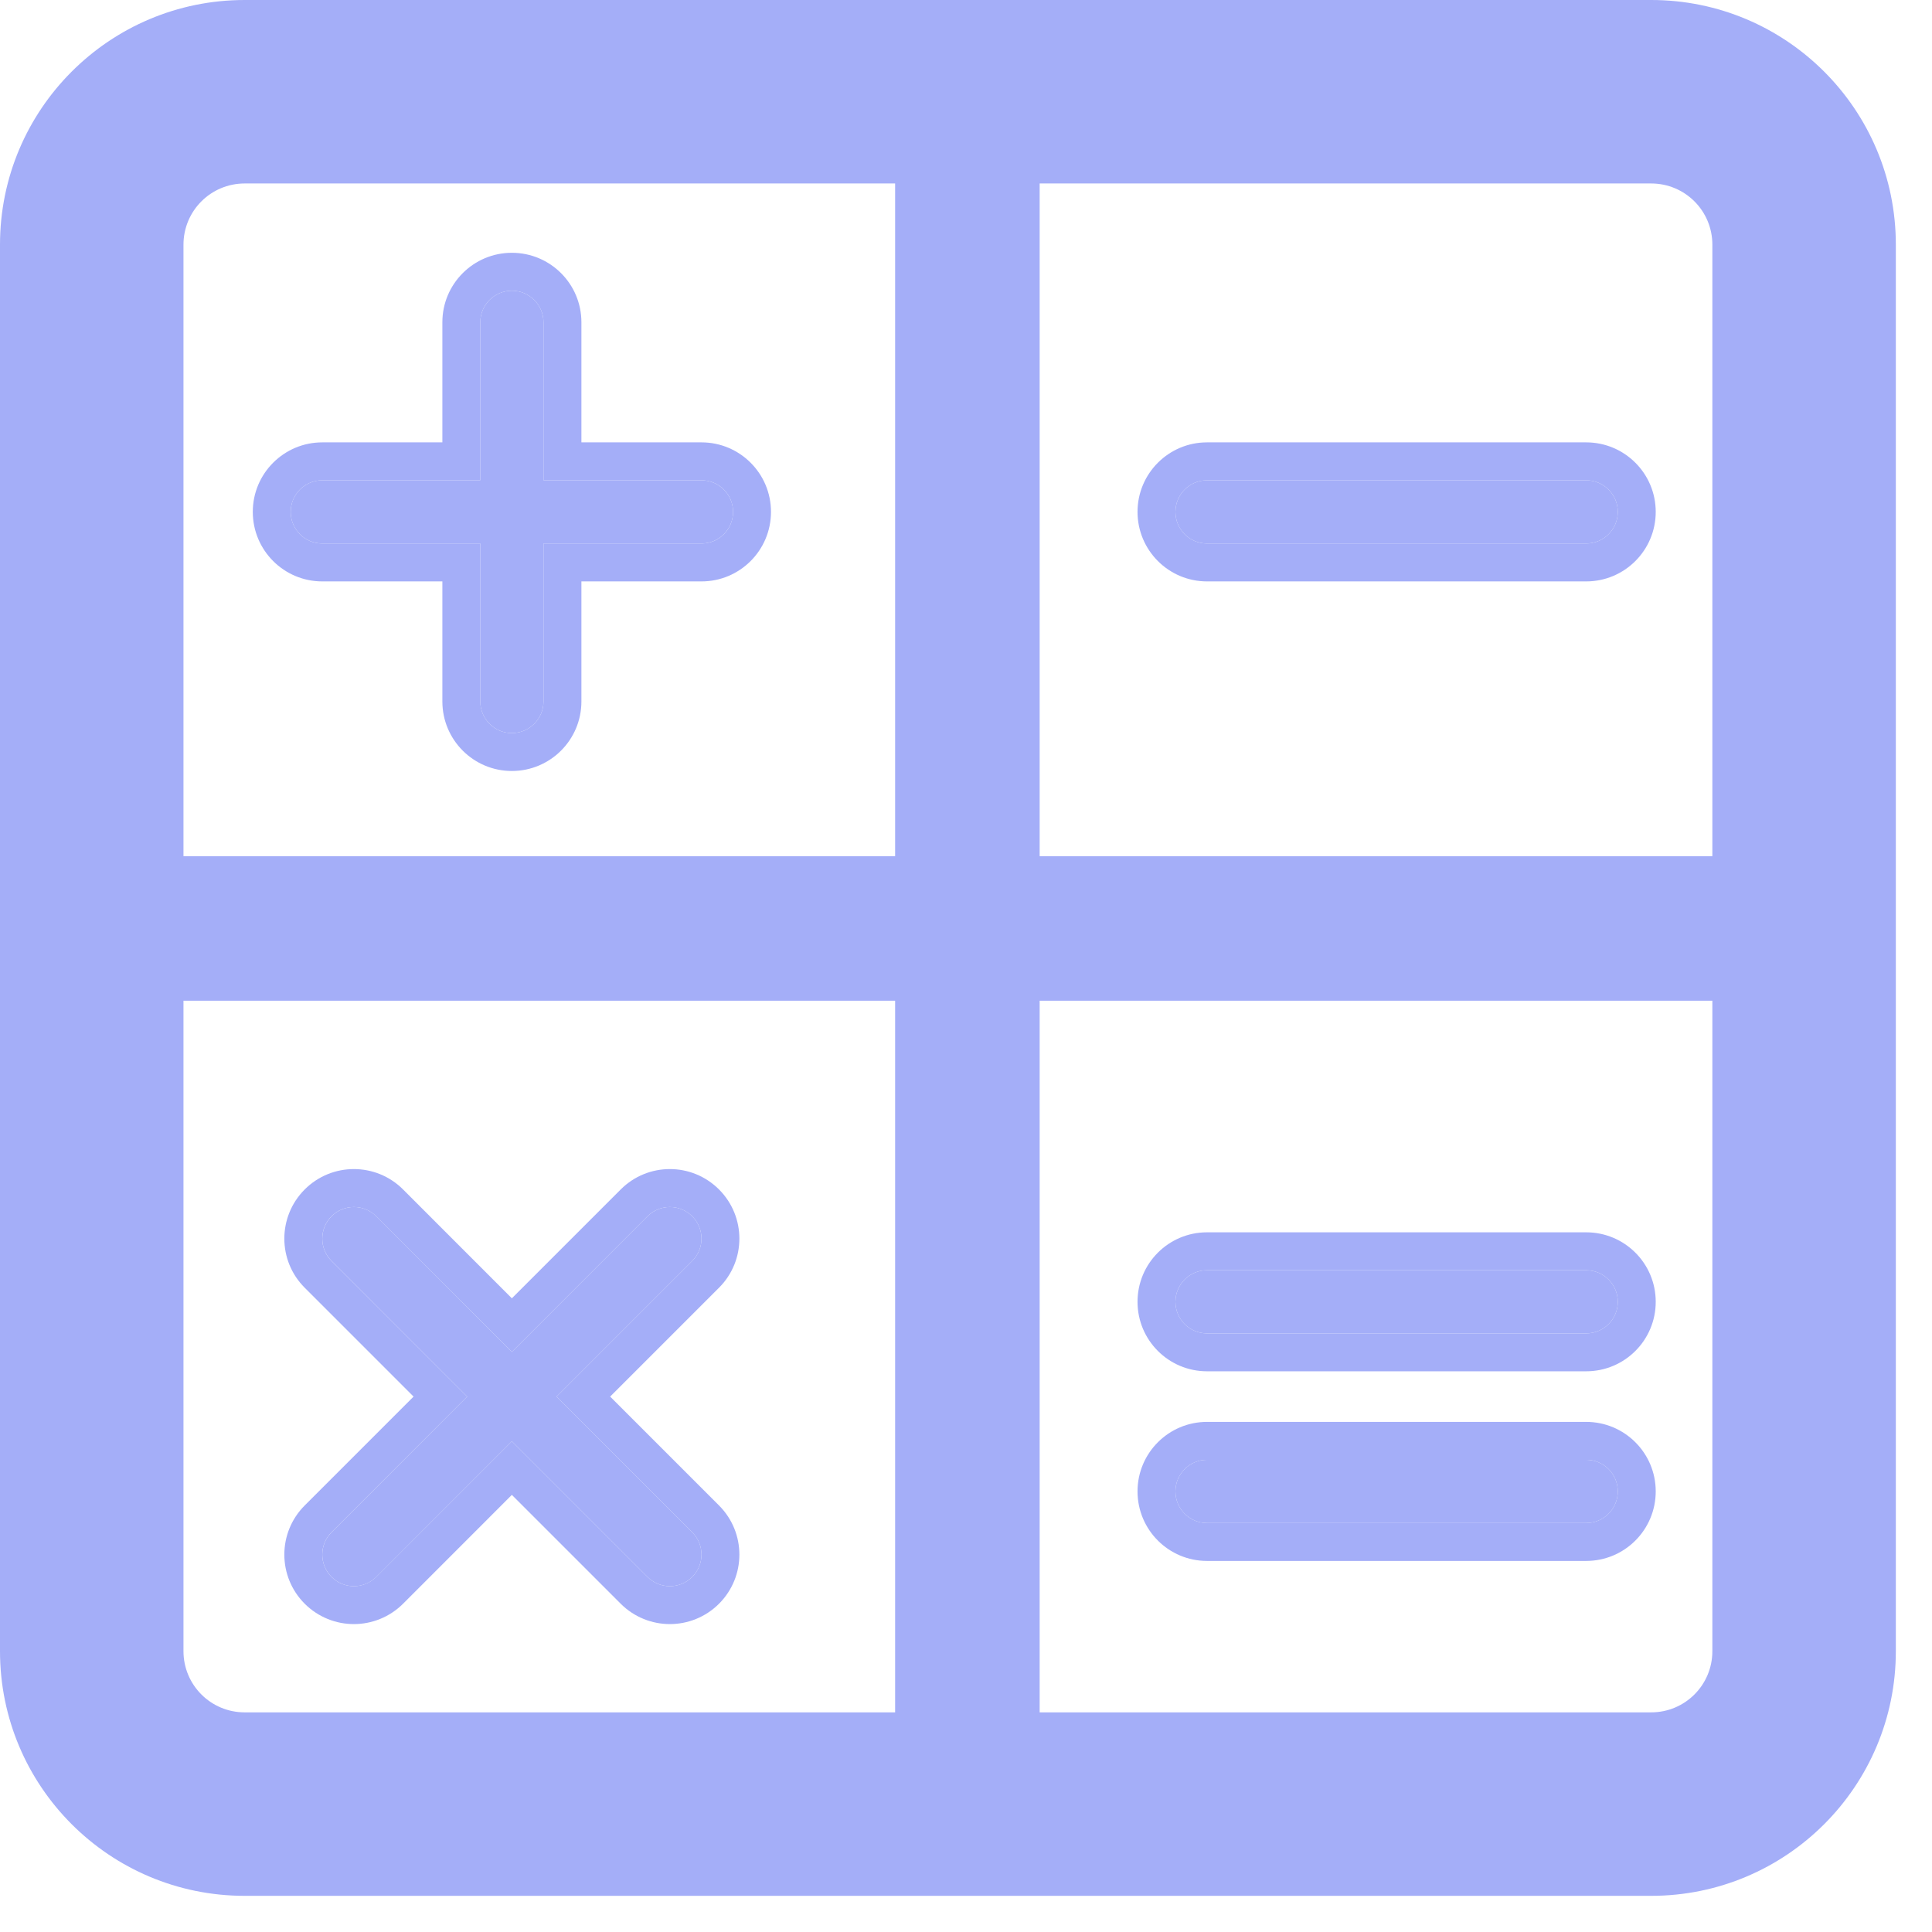 <svg width="32" height="32" viewBox="0 0 32 32" fill="none" xmlns="http://www.w3.org/2000/svg">
<path d="M11.618 7.955H9.002V5.338C9.002 5.049 8.767 4.815 8.478 4.815C8.19 4.815 7.955 5.049 7.955 5.338V7.955H5.338C5.049 7.955 4.815 8.189 4.815 8.478C4.815 8.768 5.049 9.002 5.338 9.002H7.955V11.618C7.955 11.908 8.19 12.142 8.478 12.142C8.767 12.142 9.002 11.908 9.002 11.618V9.002H11.618C11.907 9.002 12.142 8.768 12.142 8.478C12.142 8.189 11.907 7.955 11.618 7.955Z" fill="#A4AEF8"/>
<path fill-rule="evenodd" clip-rule="evenodd" d="M9.63 7.327H11.619C12.254 7.327 12.77 7.842 12.77 8.478C12.77 9.115 12.254 9.63 11.619 9.63H9.63V11.618C9.63 12.255 9.114 12.77 8.478 12.77C7.843 12.77 7.327 12.255 7.327 11.618V9.63H5.338C4.703 9.63 4.187 9.115 4.187 8.478C4.187 7.842 4.703 7.327 5.338 7.327H7.327V5.338C7.327 4.702 7.843 4.187 8.478 4.187C9.114 4.187 9.63 4.702 9.63 5.338V7.327ZM11.619 7.955C11.908 7.955 12.142 8.189 12.142 8.478C12.142 8.768 11.908 9.002 11.619 9.002H9.002V11.618C9.002 11.908 8.767 12.142 8.478 12.142C8.19 12.142 7.955 11.908 7.955 11.618V9.002H5.338C5.049 9.002 4.815 8.768 4.815 8.478C4.815 8.189 5.049 7.955 5.338 7.955H7.955V5.338C7.955 5.049 8.19 4.815 8.478 4.815C8.767 4.815 9.002 5.049 9.002 5.338V7.955H11.619Z" fill="#A4AEF8"/>
<path d="M26.272 7.955H19.992C19.703 7.955 19.469 8.189 19.469 8.478C19.469 8.768 19.703 9.002 19.992 9.002H26.272C26.561 9.002 26.796 8.768 26.796 8.478C26.796 8.189 26.561 7.955 26.272 7.955Z" fill="#A4AEF8"/>
<path fill-rule="evenodd" clip-rule="evenodd" d="M19.992 7.327H26.272C26.908 7.327 27.424 7.842 27.424 8.478C27.424 9.115 26.908 9.63 26.272 9.63H19.992C19.357 9.63 18.841 9.115 18.841 8.478C18.841 7.842 19.357 7.327 19.992 7.327ZM19.992 7.955H26.272C26.561 7.955 26.796 8.189 26.796 8.478C26.796 8.768 26.561 9.002 26.272 9.002H19.992C19.703 9.002 19.469 8.768 19.469 8.478C19.469 8.189 19.703 7.955 19.992 7.955Z" fill="#A4AEF8"/>
<path d="M19.992 25.226H26.272C26.561 25.226 26.796 24.992 26.796 24.702C26.796 24.413 26.561 24.179 26.272 24.179H19.992C19.703 24.179 19.469 24.413 19.469 24.702C19.469 24.992 19.703 25.226 19.992 25.226Z" fill="#A4AEF8"/>
<path fill-rule="evenodd" clip-rule="evenodd" d="M26.272 25.854H19.992C19.357 25.854 18.841 25.339 18.841 24.702C18.841 24.066 19.357 23.551 19.992 23.551H26.272C26.908 23.551 27.424 24.066 27.424 24.702C27.424 25.339 26.908 25.854 26.272 25.854ZM26.272 25.226H19.992C19.703 25.226 19.469 24.992 19.469 24.702C19.469 24.413 19.703 24.179 19.992 24.179H26.272C26.561 24.179 26.796 24.413 26.796 24.702C26.796 24.992 26.561 25.226 26.272 25.226Z" fill="#A4AEF8"/>
<path d="M19.992 22.085H26.272C26.561 22.085 26.796 21.852 26.796 21.562C26.796 21.273 26.561 21.039 26.272 21.039H19.992C19.703 21.039 19.469 21.273 19.469 21.562C19.469 21.852 19.703 22.085 19.992 22.085Z" fill="#A4AEF8"/>
<path fill-rule="evenodd" clip-rule="evenodd" d="M26.272 22.713H19.992C19.357 22.713 18.841 22.199 18.841 21.562C18.841 20.925 19.357 20.411 19.992 20.411H26.272C26.908 20.411 27.424 20.925 27.424 21.562C27.424 22.199 26.908 22.713 26.272 22.713ZM26.272 22.085H19.992C19.703 22.085 19.469 21.852 19.469 21.562C19.469 21.273 19.703 21.039 19.992 21.039H26.272C26.561 21.039 26.796 21.273 26.796 21.562C26.796 21.852 26.561 22.085 26.272 22.085Z" fill="#A4AEF8"/>
<path d="M11.465 20.145C11.261 19.941 10.93 19.941 10.725 20.145L8.478 22.392L6.232 20.145C6.027 19.941 5.696 19.941 5.492 20.145C5.287 20.35 5.287 20.681 5.492 20.885L7.738 23.132L5.492 25.379C5.287 25.583 5.287 25.914 5.492 26.119C5.594 26.221 5.728 26.272 5.862 26.272C5.996 26.272 6.13 26.221 6.232 26.119L8.478 23.872L10.725 26.119C10.827 26.221 10.961 26.272 11.095 26.272C11.229 26.272 11.363 26.221 11.465 26.119C11.67 25.914 11.67 25.583 11.465 25.379L9.218 23.132L11.465 20.885C11.67 20.681 11.67 20.35 11.465 20.145Z" fill="#A4AEF8"/>
<path fill-rule="evenodd" clip-rule="evenodd" d="M10.281 19.701C10.731 19.251 11.459 19.251 11.909 19.701C12.359 20.151 12.359 20.88 11.909 21.329L10.106 23.132L11.909 24.935C12.359 25.385 12.359 26.113 11.909 26.563C11.685 26.787 11.389 26.9 11.095 26.9C10.801 26.9 10.505 26.787 10.281 26.563L8.478 24.76L6.676 26.563C6.451 26.787 6.156 26.9 5.861 26.9C5.567 26.9 5.272 26.787 5.047 26.563C4.597 26.113 4.597 25.385 5.047 24.935L6.85 23.132L5.047 21.329C4.597 20.88 4.597 20.151 5.047 19.701C5.497 19.251 6.226 19.251 6.676 19.701L8.478 21.504L10.281 19.701ZM8.478 22.392L6.231 20.145C6.027 19.941 5.696 19.941 5.491 20.145C5.287 20.35 5.287 20.681 5.491 20.885L7.738 23.132L5.491 25.379C5.287 25.583 5.287 25.914 5.491 26.119C5.594 26.221 5.727 26.272 5.861 26.272C5.995 26.272 6.129 26.221 6.231 26.119L8.478 23.872L10.725 26.119C10.827 26.221 10.961 26.272 11.095 26.272C11.229 26.272 11.363 26.221 11.465 26.119C11.67 25.914 11.67 25.583 11.465 25.379L9.218 23.132L11.465 20.885C11.67 20.681 11.67 20.35 11.465 20.145C11.26 19.941 10.93 19.941 10.725 20.145L8.478 22.392Z" fill="#A4AEF8"/>
<path fill-rule="evenodd" clip-rule="evenodd" d="M4.052 0H27.349C29.587 0 31.401 1.814 31.401 4.052V27.349C31.401 29.587 29.587 31.401 27.349 31.401H4.052C1.814 31.401 0 29.587 0 27.349V4.052C0 1.814 1.814 0 4.052 0ZM4.052 3.039C3.492 3.039 3.039 3.492 3.039 4.052V27.349C3.039 27.909 3.492 28.362 4.052 28.362H27.349C27.909 28.362 28.362 27.909 28.362 27.349V4.052C28.362 3.492 27.909 3.039 27.349 3.039H4.052Z" fill="#A4AEF8"/>
<path fill-rule="evenodd" clip-rule="evenodd" d="M14.826 30.388L14.826 1.013L17.22 1.013L17.22 30.388H14.826Z" fill="#A4AEF8"/>
<path fill-rule="evenodd" clip-rule="evenodd" d="M29.375 16.575H0L0 14.181H29.375V16.575Z" fill="#A4AEF8"/>
</svg>
